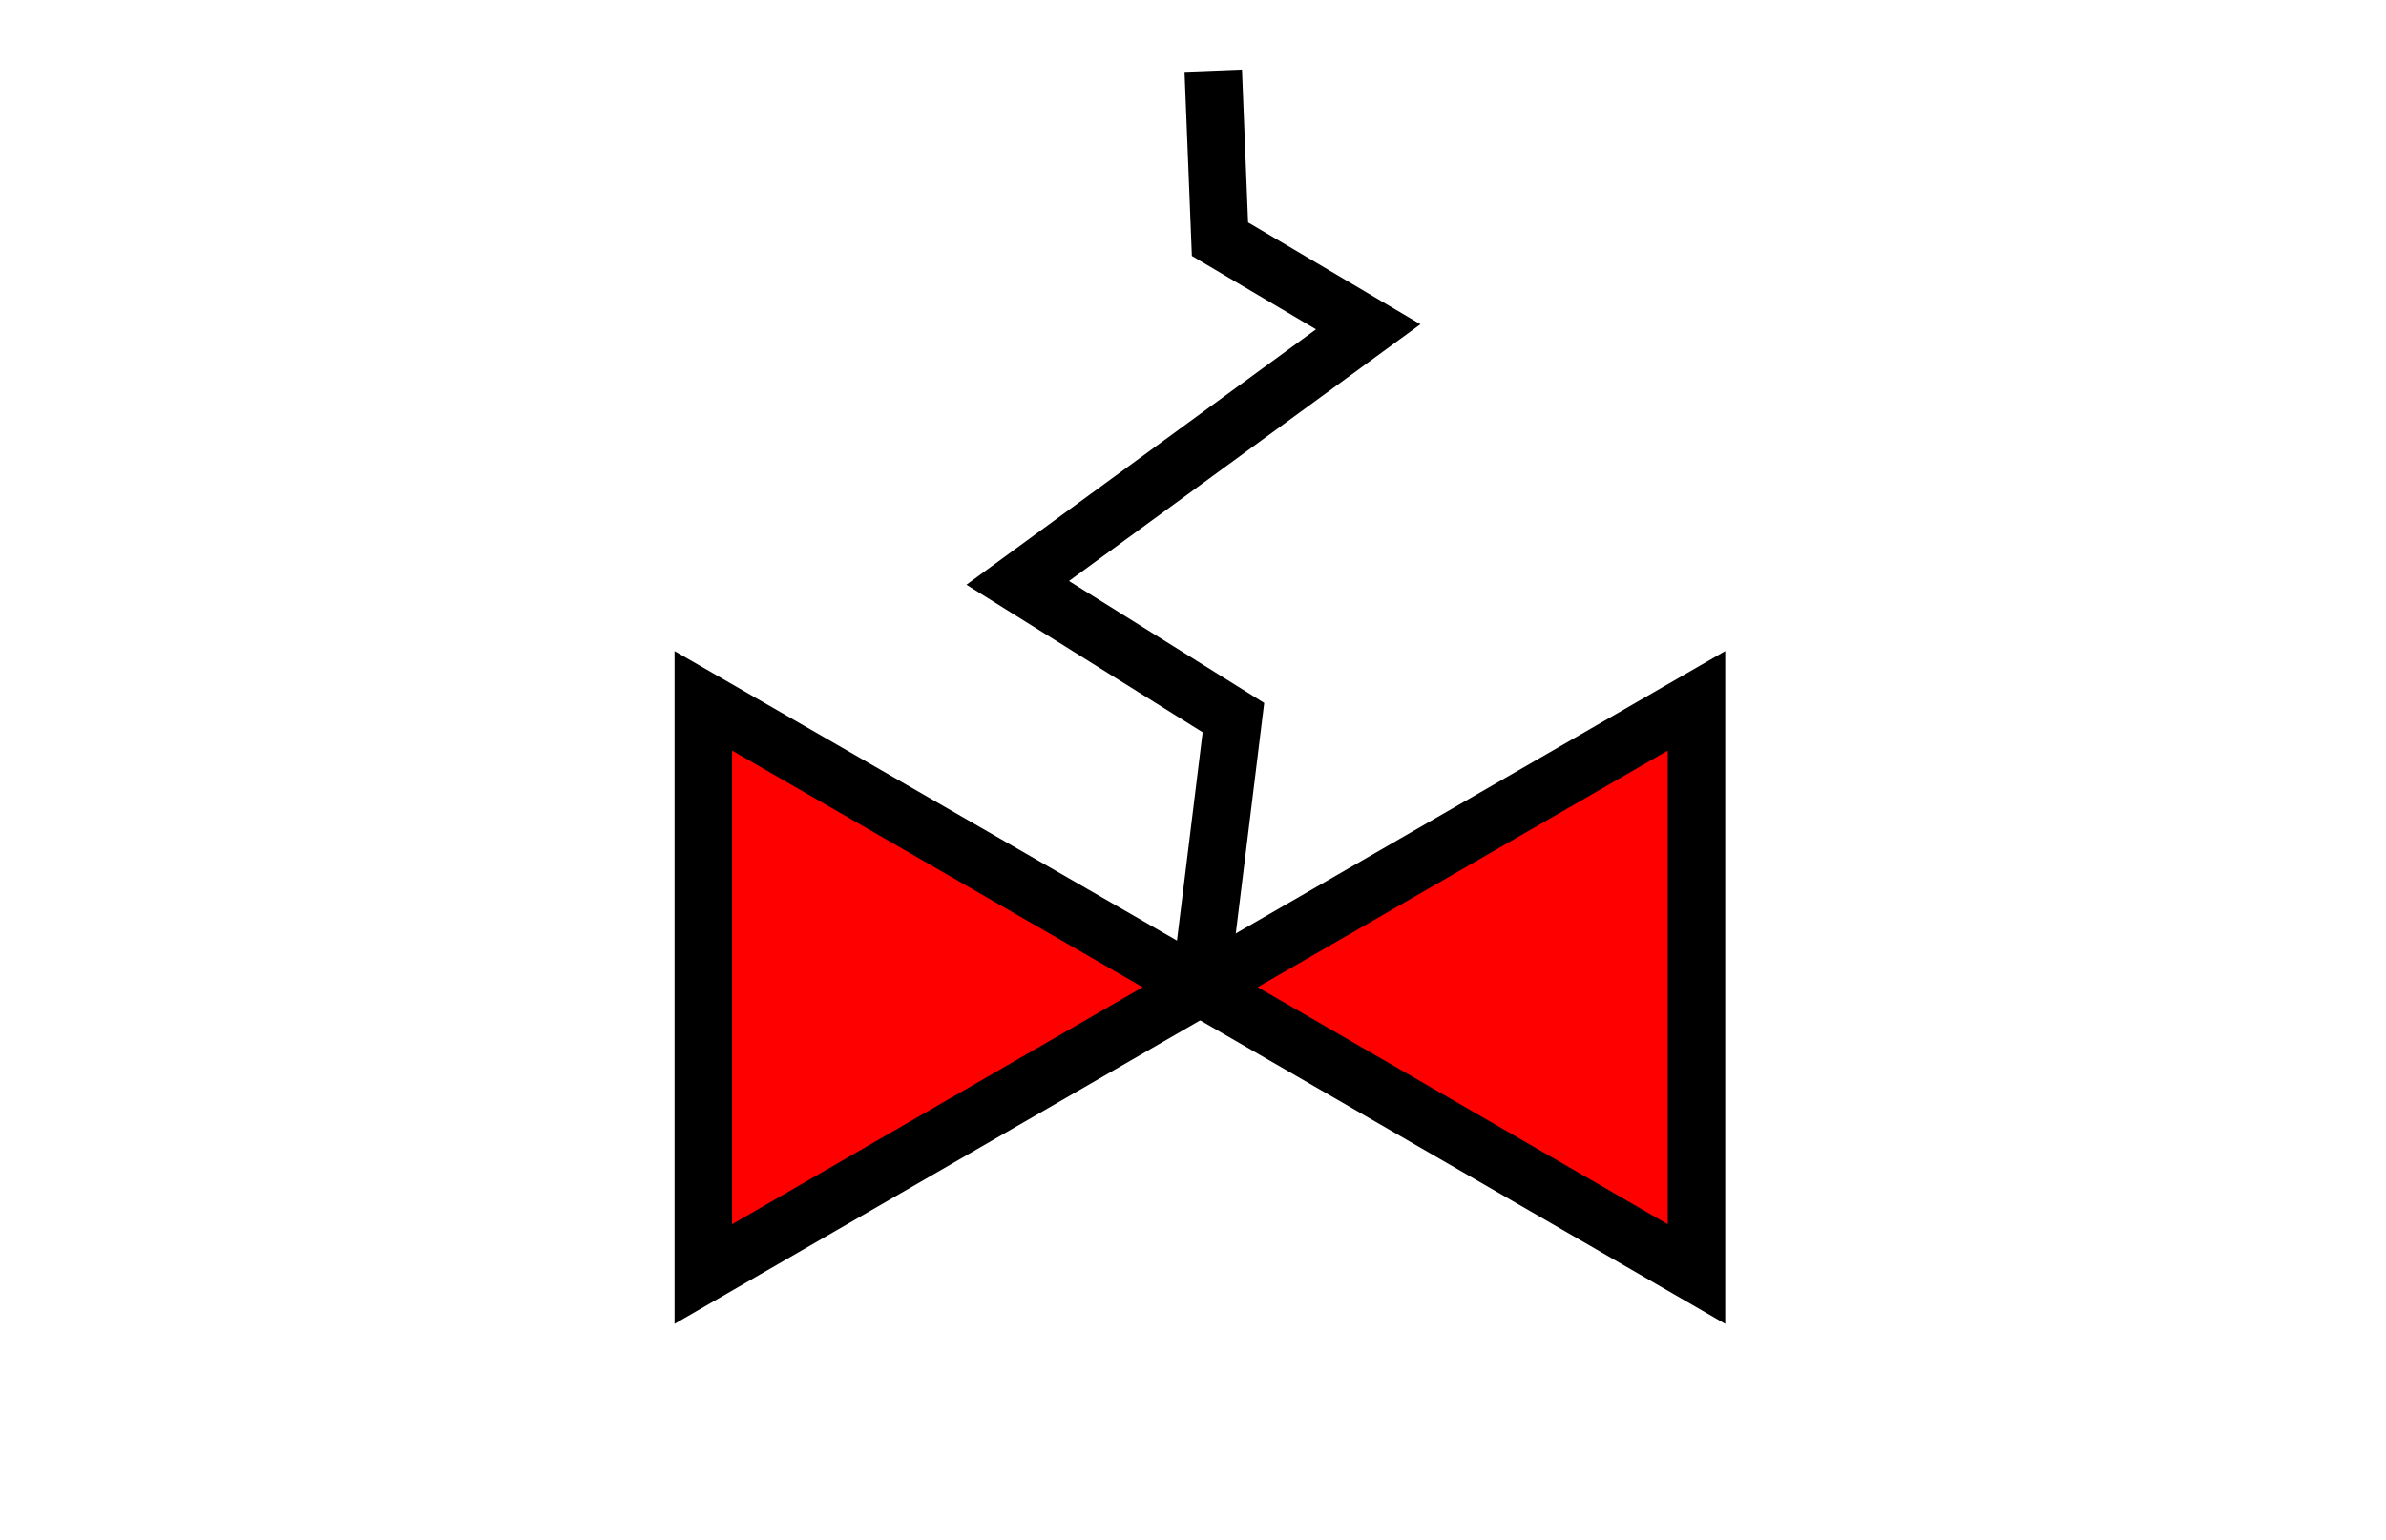 <?xml version="1.0" encoding="UTF-8" standalone="no"?>
<svg
   xmlns:dc="http://purl.org/dc/elements/1.1/"
   xmlns:cc="http://creativecommons.org/ns#"
   xmlns:rdf="http://www.w3.org/1999/02/22-rdf-syntax-ns#"
   xmlns:svg="http://www.w3.org/2000/svg"
   xmlns="http://www.w3.org/2000/svg"
   xmlns:sodipodi="http://sodipodi.sourceforge.net/DTD/sodipodi-0.dtd"
   xmlns:inkscape="http://www.inkscape.org/namespaces/inkscape"
   viewBox="0 0 41.49 26.78"
   version="1.1"
   id="svg16"
   sodipodi:docname="valve_relief_RED.svg"
   inkscape:version="0.92.2 (5c3e80d, 2017-08-06)">
  <defs
     id="defs20" />
  <sodipodi:namedview
     pagecolor="#ffffff"
     bordercolor="#666666"
     borderopacity="1"
     objecttolerance="10"
     gridtolerance="10"
     guidetolerance="10"
     inkscape:pageopacity="0"
     inkscape:pageshadow="2"
     inkscape:window-width="1250"
     inkscape:window-height="915"
     id="namedview18"
     showgrid="false"
     inkscape:zoom="8.5321761"
     inkscape:cx="23.929452"
     inkscape:cy="12.921187"
     inkscape:window-x="670"
     inkscape:window-y="64"
     inkscape:window-maximized="0"
     inkscape:current-layer="g8" />
  <g
     id="g8"
     style="fill:#00ff00;fill-opacity:1"
     transform="translate(0,4)">
    <path
       d="m 12.23,8.19 8.64,4.98 -8.64,4.99 z"
       stroke-miterlimit="10"
       id="path2"
       style="fill:#ff0000;fill-opacity:1;stroke:#000000;stroke-miterlimit:10"
       inkscape:connector-curvature="0" />
    <path
       d="M 29.5,18.16 20.87,13.17 29.5,8.19 Z"
       stroke-miterlimit="10"
       id="path4"
       style="fill:#ff0000;fill-opacity:1;stroke:#000000;stroke-miterlimit:10"
       inkscape:connector-curvature="0" />
  </g>
  <path
     d="m0 0h41.49v26.78h-41.49z"
     fill="none"
     id="path14" />
  <path
     style="fill:none;stroke:#000000;stroke-width:1px;stroke-linecap:butt;stroke-linejoin:miter;stroke-opacity:1"
     d="m 21.097,1.23 0.117,2.93 2.578,1.524 -6.095,4.454 3.751,2.344 L 20.87,17.17 v 0"
     id="path83"
     inkscape:connector-curvature="0" />
</svg>
